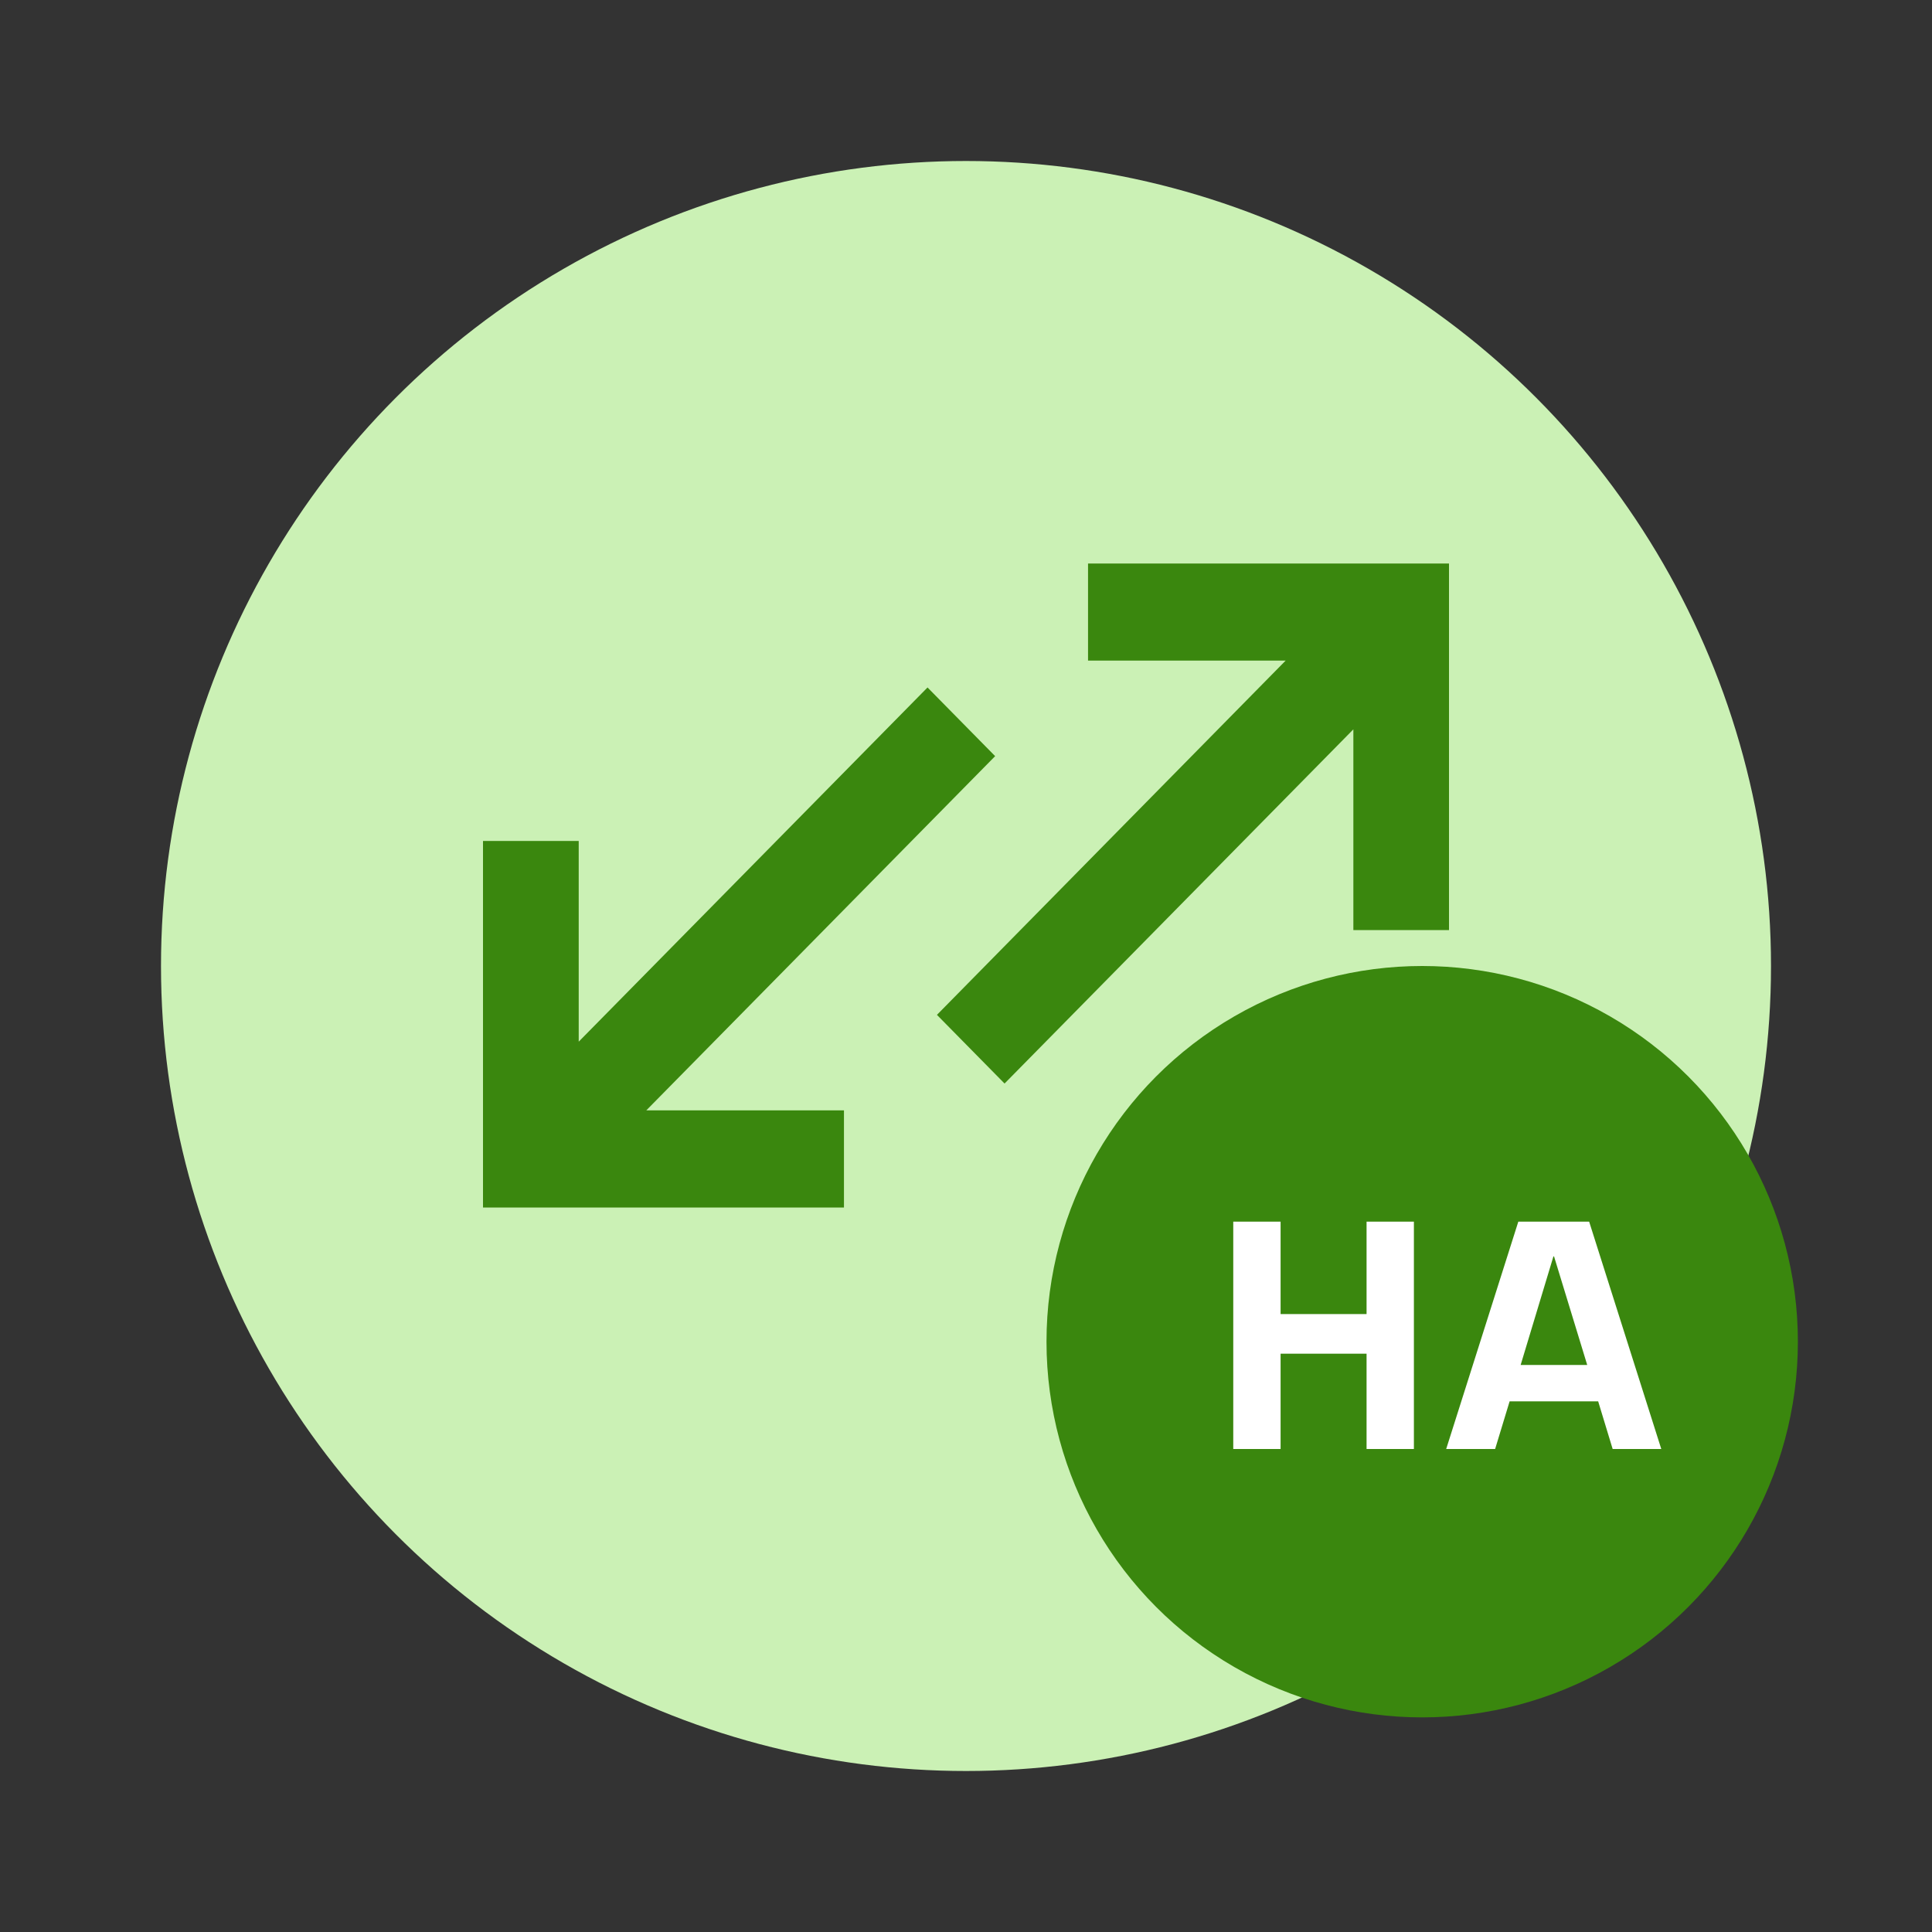 <!--
  (c) 2018-2020 Cloudera, Inc. All rights reserved.

  This code is provided to you pursuant to your written agreement with Cloudera, which may be the terms of the
  Affero General Public License version 3 (AGPLv3), or pursuant to a written agreement with a third party authorized
  to distribute this code.  If you do not have a written agreement with Cloudera or with an authorized and
  properly licensed third party, you do not have any rights to this code.

  If this code is provided to you under the terms of the AGPLv3:
   (A) CLOUDERA PROVIDES THIS CODE TO YOU WITHOUT WARRANTIES OF ANY KIND;
   (B) CLOUDERA DISCLAIMS ANY AND ALL EXPRESS AND IMPLIED WARRANTIES WITH RESPECT TO THIS CODE, INCLUDING BUT NOT
       LIMITED TO IMPLIED WARRANTIES OF TITLE, NON-INFRINGEMENT, MERCHANTABILITY AND FITNESS FOR A PARTICULAR PURPOSE;
   (C) CLOUDERA IS NOT LIABLE TO YOU, AND WILL NOT DEFEND, INDEMNIFY, OR HOLD YOU HARMLESS FOR ANY CLAIMS ARISING
       FROM OR RELATED TO THE CODE; AND
   (D) WITH RESPECT TO YOUR EXERCISE OF ANY RIGHTS GRANTED TO YOU FOR THE CODE, CLOUDERA IS NOT LIABLE FOR ANY
       DIRECT, INDIRECT, INCIDENTAL, SPECIAL, EXEMPLARY, PUNITIVE OR CONSEQUENTIAL DAMAGES INCLUDING, BUT NOT LIMITED
       TO, DAMAGES RELATED TO LOST REVENUE, LOST PROFITS, LOSS OF INCOME, LOSS OF BUSINESS ADVANTAGE OR
       UNAVAILABILITY, OR LOSS OR CORRUPTION OF DATA.
-->
<svg xmlns="http://www.w3.org/2000/svg" width="24" height="24" viewBox="0 0 24 24">
    <rect x="0" y="0" width="24" height="24" fill="#333333" stroke="none"/>
    <g fill="none" fill-rule="evenodd" transform="translate(2 2)">
        <circle cx="10" cy="10" r="10" fill="#CBF1B5"/>
        <path fill="#3A870E" d="M9.522 6.54l.84.853-4.333 4.4h2.455V13H4V8.447h1.189v2.493l4.333-4.4zM16 5v4.554h-1.188V7.06l-4.333 4.4-.84-.853 4.332-4.401h-2.455V5H16z"/>
        <g transform="translate(11 10)">
            <circle cx="4.667" cy="4.667" r="4.667" fill="#3A870E"/>
            <path fill="#FFF" fill-rule="nonzero" d="M2.32 3.176h.588v1.148h1.068V3.176h.588V6h-.588V4.816H2.908V6H2.32V3.176zm4.533 2.232h-1.1L5.573 6h-.608l.896-2.824h.88L7.637 6h-.604l-.18-.592zm-.136-.452l-.412-1.348h-.008L5.89 4.956h.828z"/>
        </g>
    </g>
</svg>
